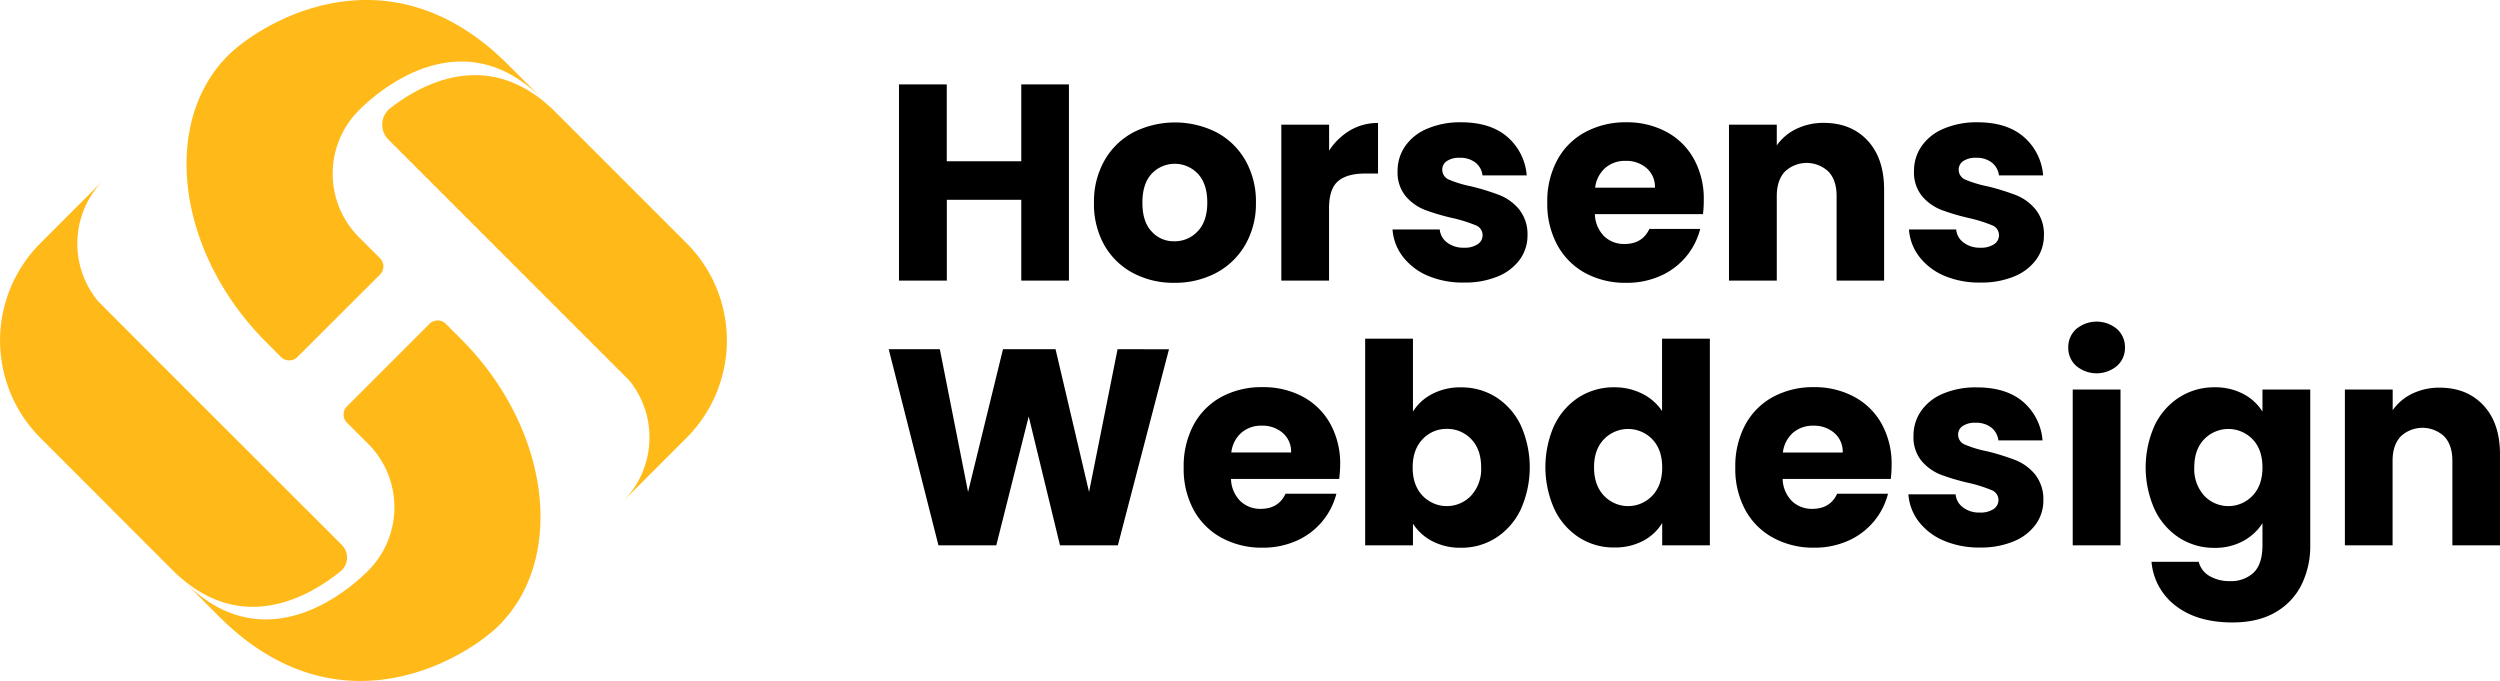 <svg xmlns="http://www.w3.org/2000/svg" viewBox="0 0 756.41 206.03"><defs><style>.cls-1{fill:#ffba19;}</style></defs><g id="Layer_2" data-name="Layer 2"><g id="Layer_1-2" data-name="Layer 1"><path d="M323.42,25.54V84.9H309V60.46H286.48V84.9H272V25.54h14.46V48.8H309V25.54Z"/><path d="M342.83,82.62a21.68,21.68,0,0,1-8.71-8.46A25.3,25.3,0,0,1,331,61.31a25.07,25.07,0,0,1,3.21-12.81A21.78,21.78,0,0,1,343,40a27.94,27.94,0,0,1,25,0,21.87,21.87,0,0,1,8.8,8.5A25.07,25.07,0,0,1,380,61.31a24.8,24.8,0,0,1-3.26,12.81,22.11,22.11,0,0,1-8.87,8.5,26.6,26.6,0,0,1-12.56,2.95A26.06,26.06,0,0,1,342.83,82.62ZM362.36,70c1.94-2,2.92-4.93,2.92-8.71s-.95-6.68-2.84-8.71a9.61,9.61,0,0,0-14,0q-2.79,3-2.79,8.75T348.41,70a8.89,8.89,0,0,0,6.89,3A9.42,9.42,0,0,0,362.36,70Z"/><path d="M408.48,39.45a16.41,16.41,0,0,1,8.46-2.24v15.3h-4c-3.6,0-6.31.78-8.11,2.33s-2.71,4.27-2.71,8.16V84.9H387.68V37.72h14.46v7.86A19.21,19.21,0,0,1,408.48,39.45Z"/><path d="M432.07,83.46a18.81,18.81,0,0,1-7.61-5.79,15.27,15.27,0,0,1-3.13-8.24h14.29a5.49,5.49,0,0,0,2.29,4,8.08,8.08,0,0,0,5,1.52,7.09,7.09,0,0,0,4.19-1.06,3.22,3.22,0,0,0,1.48-2.74,3.18,3.18,0,0,0-2.11-3A44.09,44.09,0,0,0,439.6,66a65,65,0,0,1-8.46-2.49,14.66,14.66,0,0,1-5.83-4.15,11.27,11.27,0,0,1-2.45-7.65,13,13,0,0,1,2.24-7.4A15.06,15.06,0,0,1,431.69,39a25.2,25.2,0,0,1,10.36-2q8.88,0,14,4.4a17.12,17.12,0,0,1,5.88,11.67H448.56a5.78,5.78,0,0,0-2.16-3.89,7.45,7.45,0,0,0-4.77-1.44,6.65,6.65,0,0,0-3.89,1,3.1,3.1,0,0,0-1.36,2.67,3.25,3.25,0,0,0,2.16,3,34.64,34.64,0,0,0,6.72,2,73.75,73.75,0,0,1,8.54,2.66,14.81,14.81,0,0,1,5.79,4.23,12,12,0,0,1,2.58,7.82,12.42,12.42,0,0,1-2.32,7.4,15.4,15.4,0,0,1-6.68,5.12,25.76,25.76,0,0,1-10.11,1.85A27.1,27.1,0,0,1,432.07,83.46Z"/><path d="M515.27,64.78H482.55a9.82,9.82,0,0,0,2.83,6.72,8.65,8.65,0,0,0,6.13,2.32q5.42,0,7.53-4.56h15.38a21.2,21.2,0,0,1-4.26,8.37,21.42,21.42,0,0,1-7.74,5.83A24.85,24.85,0,0,1,492,85.57a25.37,25.37,0,0,1-12.35-2.95,21.11,21.11,0,0,1-8.45-8.46,26.09,26.09,0,0,1-3.05-12.85,26.27,26.27,0,0,1,3-12.85A20.71,20.71,0,0,1,479.59,40,25.52,25.52,0,0,1,492,37a25.18,25.18,0,0,1,12.17,2.88,20.61,20.61,0,0,1,8.33,8.2,24.89,24.89,0,0,1,3,12.43A36.81,36.81,0,0,1,515.27,64.78Zm-14.54-8a7.45,7.45,0,0,0-2.54-5.92,9.35,9.35,0,0,0-6.34-2.19,9.13,9.13,0,0,0-6.13,2.11,9.43,9.43,0,0,0-3.09,6Z"/><path d="M565.11,42.58q4.95,5.37,4.95,14.75V84.9H555.69V59.28q0-4.74-2.46-7.36a9.61,9.61,0,0,0-13.19,0q-2.44,2.63-2.45,7.36V84.9H523.13V37.72h14.46V44A15.25,15.25,0,0,1,543.51,39a18.84,18.84,0,0,1,8.37-1.82Q560.16,37.21,565.11,42.58Z"/><path d="M588.32,83.46a18.81,18.81,0,0,1-7.61-5.79,15.27,15.27,0,0,1-3.13-8.24h14.29a5.49,5.49,0,0,0,2.29,4,8.09,8.09,0,0,0,5,1.52,7.08,7.08,0,0,0,4.18-1.06,3.22,3.22,0,0,0,1.48-2.74,3.18,3.18,0,0,0-2.11-3A44.09,44.09,0,0,0,595.85,66a65.51,65.51,0,0,1-8.46-2.49,14.66,14.66,0,0,1-5.83-4.15,11.27,11.27,0,0,1-2.45-7.65,13,13,0,0,1,2.24-7.4A15.06,15.06,0,0,1,587.94,39a25.2,25.2,0,0,1,10.36-2q8.88,0,14,4.4a17.12,17.12,0,0,1,5.88,11.67H604.81a5.78,5.78,0,0,0-2.16-3.89,7.45,7.45,0,0,0-4.77-1.44,6.67,6.67,0,0,0-3.89,1,3.1,3.1,0,0,0-1.36,2.67,3.25,3.25,0,0,0,2.16,3,34.64,34.64,0,0,0,6.72,2,73.75,73.75,0,0,1,8.54,2.66,14.81,14.81,0,0,1,5.79,4.23,11.88,11.88,0,0,1,2.58,7.82,12.42,12.42,0,0,1-2.32,7.4,15.4,15.4,0,0,1-6.68,5.12,25.76,25.76,0,0,1-10.11,1.85A27.1,27.1,0,0,1,588.32,83.46Z"/><path d="M353.69,105.68,338.22,165h-17.5L311.25,126,301.44,165h-17.5l-15.05-59.35h15.47l8.54,43.2,10.57-43.2h15.9l10.14,43.2,8.63-43.2Z"/><path d="M405.19,144.91H372.46a9.82,9.82,0,0,0,2.84,6.72,8.64,8.64,0,0,0,6.13,2.33q5.4,0,7.52-4.57h15.39a21.23,21.23,0,0,1-12,14.2,24.82,24.82,0,0,1-10.4,2.12,25.33,25.33,0,0,1-12.34-3,21,21,0,0,1-8.46-8.46,26.06,26.06,0,0,1-3-12.85,26.43,26.43,0,0,1,3-12.85,20.89,20.89,0,0,1,8.41-8.46,25.52,25.52,0,0,1,12.43-2.95,25.19,25.19,0,0,1,12.18,2.87,20.67,20.67,0,0,1,8.33,8.2,24.92,24.92,0,0,1,3,12.43A39.22,39.22,0,0,1,405.19,144.91Zm-14.55-8a7.43,7.43,0,0,0-2.53-5.92,9.35,9.35,0,0,0-6.35-2.2,9.17,9.17,0,0,0-6.13,2.11,9.38,9.38,0,0,0-3.08,6Z"/><path d="M433.34,119.2a18.26,18.26,0,0,1,8.71-2,19.56,19.56,0,0,1,10.57,2.95,20.61,20.61,0,0,1,7.48,8.46,31.12,31.12,0,0,1,0,25.58,20.78,20.78,0,0,1-7.48,8.54,19.35,19.35,0,0,1-10.57,3,18.15,18.15,0,0,1-8.71-2,15.31,15.31,0,0,1-5.83-5.28V165H413.05V102.46h14.46v22.07A14.87,14.87,0,0,1,433.34,119.2Zm11.79,13.66a9.89,9.89,0,0,0-7.39-3.09,9.78,9.78,0,0,0-7.32,3.13q-3,3.14-3,8.54t3,8.54a10.12,10.12,0,0,0,14.67,0,11.86,11.86,0,0,0,3.05-8.58Q448.14,135.95,445.13,132.86Z"/><path d="M470.33,128.59a20.61,20.61,0,0,1,7.48-8.46,19.56,19.56,0,0,1,10.57-2.95,18.54,18.54,0,0,1,8.5,1.94,15.47,15.47,0,0,1,6,5.24v-21.9h14.46V165H502.92v-6.76a14.7,14.7,0,0,1-5.79,5.41,18.18,18.18,0,0,1-8.75,2,19.35,19.35,0,0,1-10.57-3,20.78,20.78,0,0,1-7.48-8.54,31.12,31.12,0,0,1,0-25.58Zm29.59,4.31a10.15,10.15,0,0,0-14.62,0q-3,3.09-3,8.5t3,8.58a10.06,10.06,0,0,0,14.62,0q3-3.12,3-8.54T499.92,132.9Z"/><path d="M572.09,144.91H539.37a9.77,9.77,0,0,0,2.83,6.72,8.64,8.64,0,0,0,6.13,2.33q5.42,0,7.52-4.57h15.39a21.09,21.09,0,0,1-4.27,8.37,21.35,21.35,0,0,1-7.73,5.83,24.88,24.88,0,0,1-10.4,2.12,25.34,25.34,0,0,1-12.35-3,21,21,0,0,1-8.45-8.46,26.06,26.06,0,0,1-3-12.85,26.43,26.43,0,0,1,3-12.85,20.85,20.85,0,0,1,8.42-8.46,25.49,25.49,0,0,1,12.43-2.95A25.18,25.18,0,0,1,561,120.05a20.67,20.67,0,0,1,8.33,8.2,24.92,24.92,0,0,1,3,12.43A36.81,36.81,0,0,1,572.09,144.91Zm-14.55-8A7.43,7.43,0,0,0,555,131a9.32,9.32,0,0,0-6.34-2.2,9.13,9.13,0,0,0-6.13,2.11,9.34,9.34,0,0,0-3.09,6Z"/><path d="M588.15,163.59a18.73,18.73,0,0,1-7.61-5.79,15.27,15.27,0,0,1-3.13-8.24H591.7a5.47,5.47,0,0,0,2.29,4,8,8,0,0,0,5,1.52,7.17,7.17,0,0,0,4.19-1.05,3.24,3.24,0,0,0,1.48-2.75,3.18,3.18,0,0,0-2.11-3,42.81,42.81,0,0,0-6.85-2.16,65,65,0,0,1-8.46-2.49,14.73,14.73,0,0,1-5.83-4.14,11.28,11.28,0,0,1-2.45-7.66,13,13,0,0,1,2.24-7.4,15.13,15.13,0,0,1,6.59-5.28,25.21,25.21,0,0,1,10.36-1.94q8.88,0,14,4.39A17.12,17.12,0,0,1,618,133.24H604.64a5.8,5.8,0,0,0-2.16-3.89,7.45,7.45,0,0,0-4.77-1.44,6.57,6.57,0,0,0-3.89,1,3.07,3.07,0,0,0-1.36,2.66,3.24,3.24,0,0,0,2.16,3,34,34,0,0,0,6.72,2,71.64,71.64,0,0,1,8.54,2.67,14.68,14.68,0,0,1,5.79,4.22,12,12,0,0,1,2.58,7.82,12.4,12.4,0,0,1-2.32,7.4,15.4,15.4,0,0,1-6.68,5.12,25.58,25.58,0,0,1-10.11,1.86A27.1,27.1,0,0,1,588.15,163.59Z"/><path d="M628.19,110.71a7.26,7.26,0,0,1-2.41-5.54,7.34,7.34,0,0,1,2.41-5.62,9.62,9.62,0,0,1,12.34,0,7.34,7.34,0,0,1,2.41,5.62,7.26,7.26,0,0,1-2.41,5.54,9.62,9.62,0,0,1-12.34,0Zm13.4,7.14V165H627.13V117.85Z"/><path d="M678.75,119.2a15,15,0,0,1,5.79,5.33v-6.68H699V165a26.5,26.5,0,0,1-2.58,11.79,19.65,19.65,0,0,1-7.86,8.41q-5.29,3.14-13.15,3.13-10.49,0-17-4.94a18.68,18.68,0,0,1-7.44-13.4h14.29a6.85,6.85,0,0,0,3.22,4.27,11.71,11.71,0,0,0,6.25,1.56,9.85,9.85,0,0,0,7.15-2.58q2.65-2.58,2.66-8.24v-6.68a16,16,0,0,1-5.83,5.37,17.67,17.67,0,0,1-8.71,2.07,19.32,19.32,0,0,1-10.57-3,20.71,20.71,0,0,1-7.48-8.54,31.12,31.12,0,0,1,0-25.58,20.54,20.54,0,0,1,7.48-8.46A19.54,19.54,0,0,1,670,117.18,18.2,18.2,0,0,1,678.75,119.2Zm2.79,13.7a10.16,10.16,0,0,0-14.63,0q-3,3.09-3,8.5a12,12,0,0,0,3,8.58,10.07,10.07,0,0,0,14.63,0q3-3.12,3-8.54T681.54,132.9Z"/><path d="M751.46,122.71q4.95,5.37,4.95,14.76V165H742V139.41c0-3.15-.81-5.61-2.45-7.35a9.61,9.61,0,0,0-13.19,0c-1.63,1.74-2.45,4.2-2.45,7.35V165H709.48V117.85h14.46v6.26a15.33,15.33,0,0,1,5.92-5,18.84,18.84,0,0,1,8.37-1.82Q746.51,117.34,751.46,122.71Z"/><path class="cls-1" d="M153.66,19.5,164,29.82c-23.68-23.67-48.31-3.56-55.37,3.51a27.18,27.18,0,0,0,0,38.46l6.32,6.31a3.52,3.52,0,0,1,0,5L90,108a3.52,3.52,0,0,1-5,0l-4.52-4.53C53.41,76.33,48.65,37.12,69,16.79,78.2,7.58,116.87-17.29,153.66,19.5Z"/><path class="cls-1" d="M31.32,54.46A27.33,27.33,0,0,0,29.57,91c.46.57,53.44,53.48,73.85,73.87a5.39,5.39,0,0,1-.4,8c-10.11,8.18-30.62,19.42-50.54-.09L12.19,132.45a41.63,41.63,0,0,1,0-58.83Z"/><path class="cls-1" d="M168.1,33.94l39.64,39.64a41.64,41.64,0,0,1,0,58.87l-19.23,19.23a27.36,27.36,0,0,0,1.86-36.6L117.49,42.21a6.33,6.33,0,0,1,.59-9.47C128.55,24.6,148.65,14.49,168.1,33.94Z"/><path class="cls-1" d="M66.27,186.53,56,176.21c23.67,23.68,48.3,3.56,55.36-3.5a27.18,27.18,0,0,0,0-38.46L105,127.93a3.51,3.51,0,0,1,0-5l24.92-24.92a3.51,3.51,0,0,1,5,0l4.53,4.53c27.12,27.12,31.87,66.33,11.54,86.66C141.74,198.46,103.06,223.32,66.27,186.53Z"/></g></g></svg>